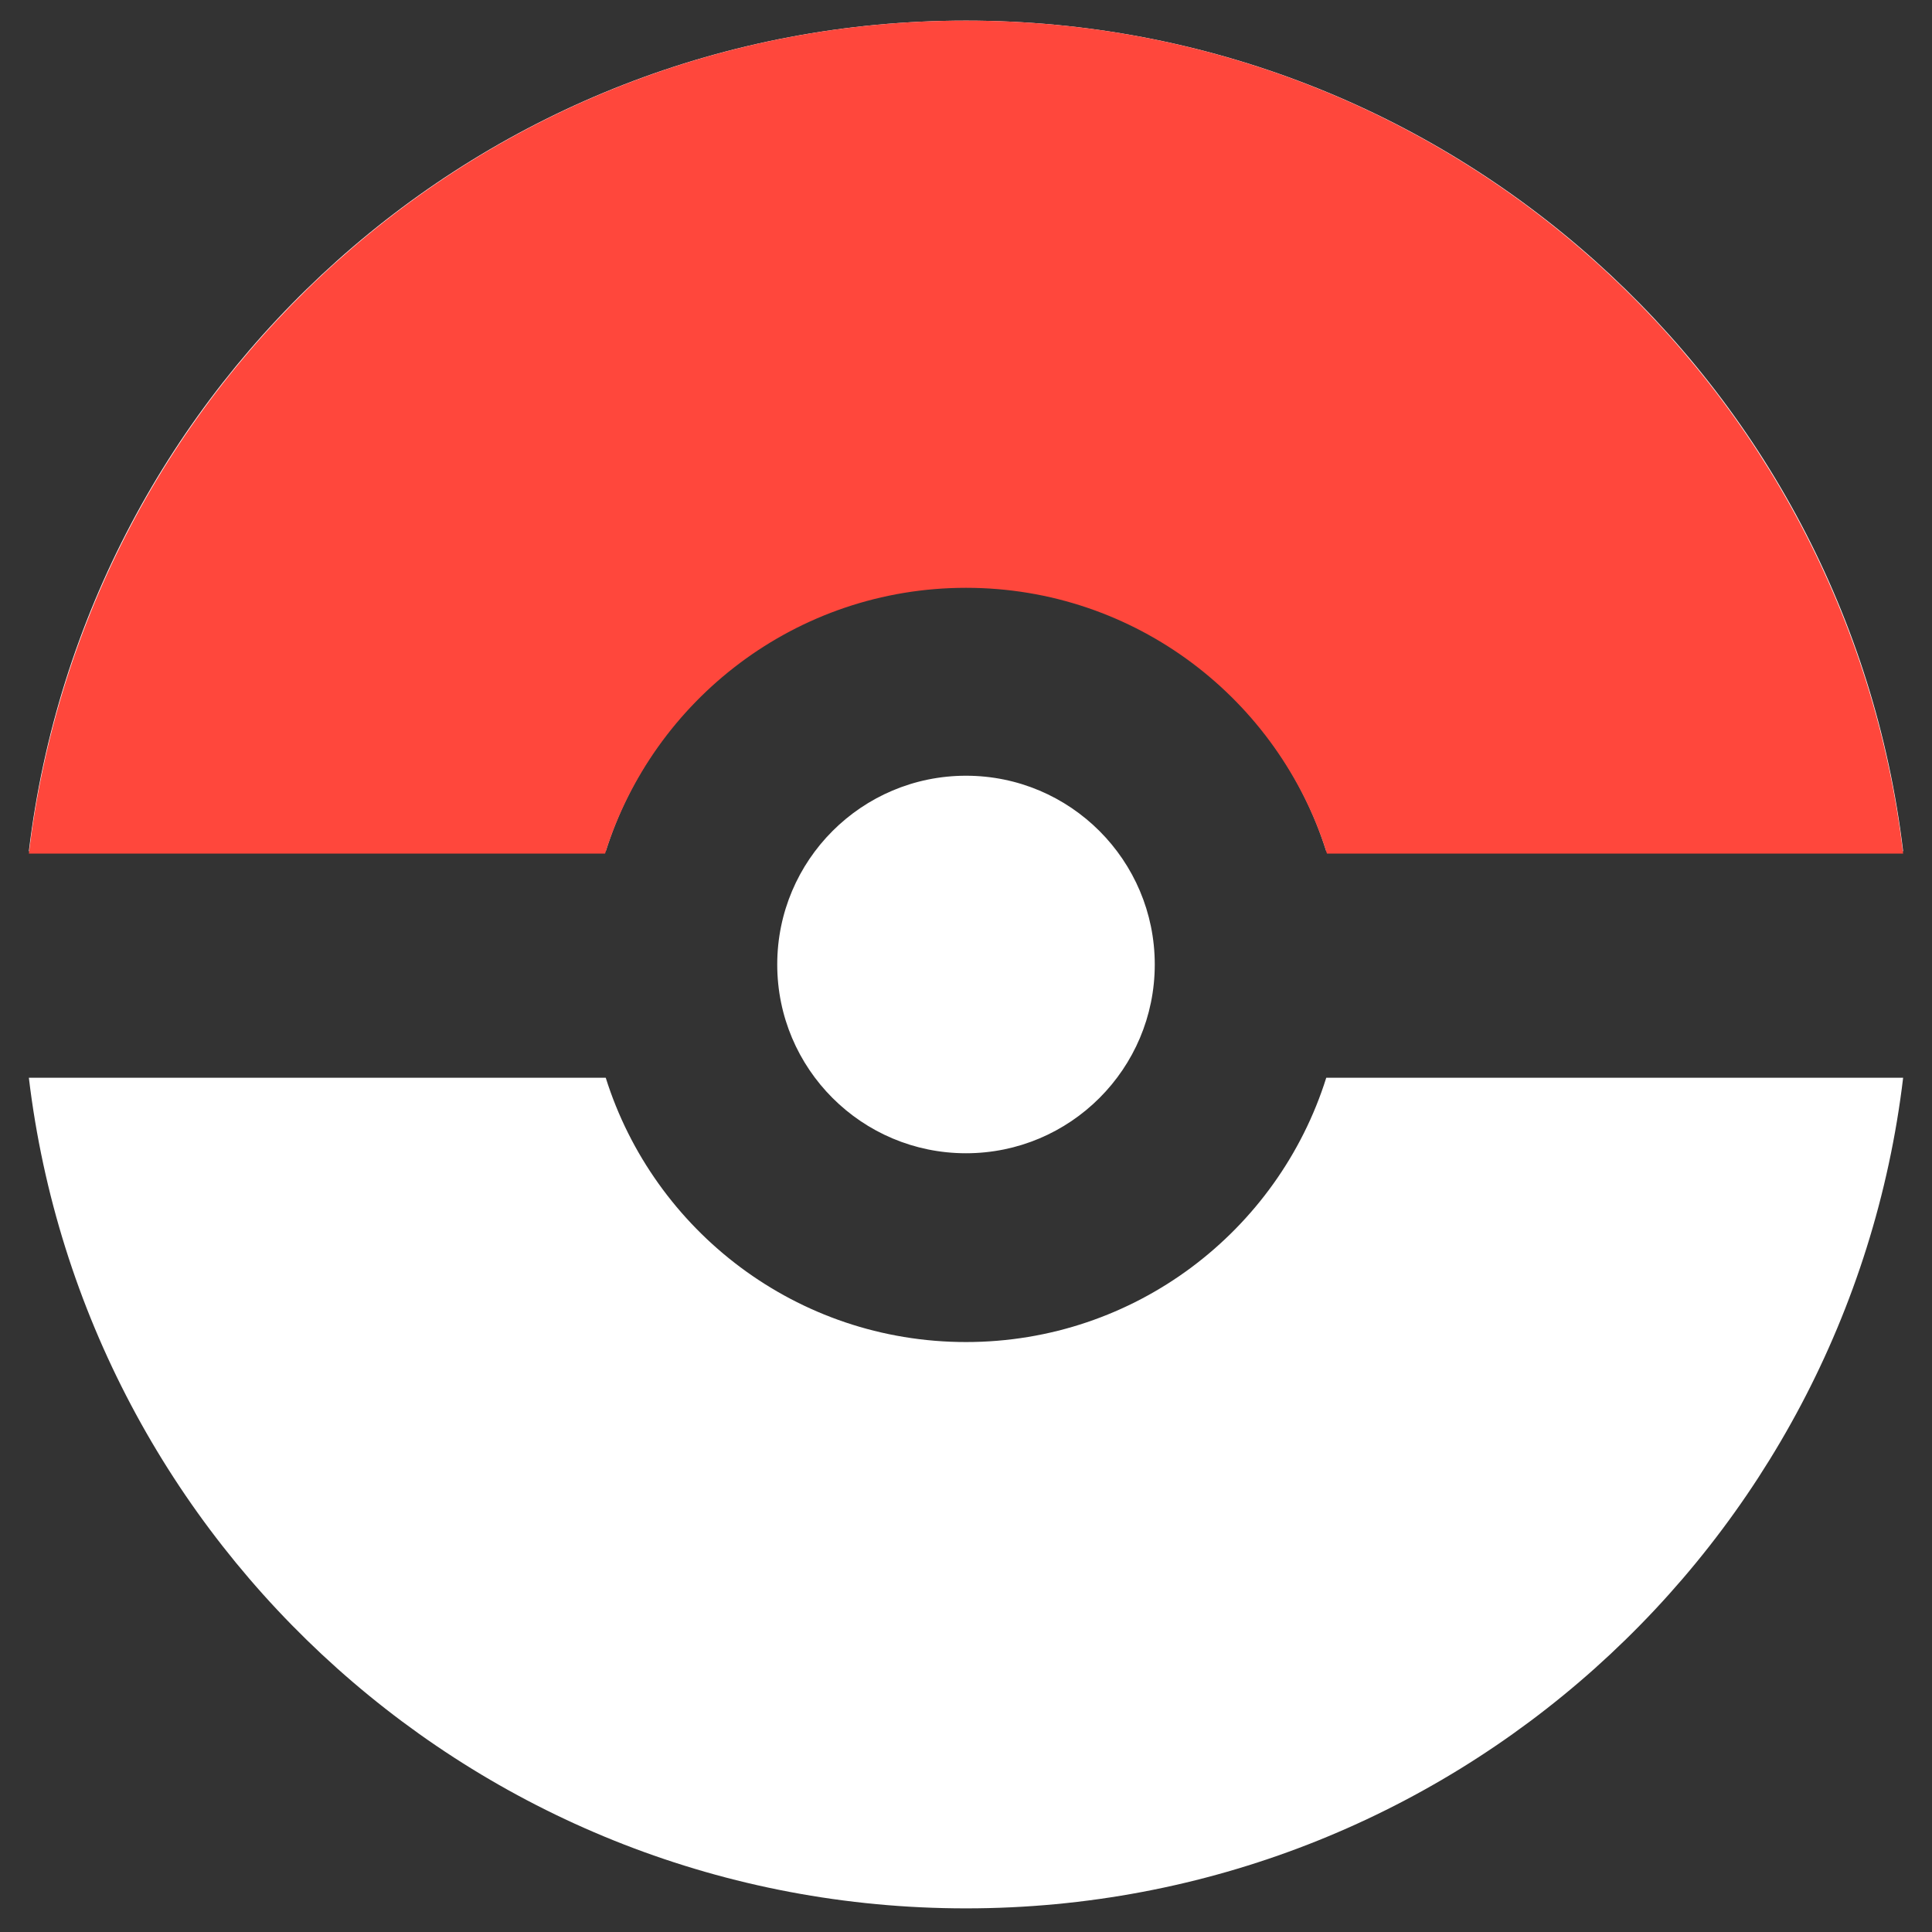 <svg width="64" height="64" viewBox="0 0 64 64" fill="none" xmlns="http://www.w3.org/2000/svg">
<rect x="0" y="0" width="64" height="64" fill="#333333" stroke="none"/>
<path fill-rule="evenodd" clip-rule="evenodd" d="M32 63.217C47.998 63.217 61.19 51.201 63.044 35.702H43.934C42.34 40.776 37.6 44.457 32 44.457C26.4 44.457 21.66 40.776 20.066 35.702H0.956C2.81 51.201 16.002 63.217 32 63.217ZM43.934 28.198H63.044C61.19 12.699 47.998 0.683 32 0.683C16.002 0.683 2.81 12.699 0.956 28.198H20.066C21.66 23.124 26.4 19.443 32 19.443C37.6 19.443 42.34 23.124 43.934 28.198ZM32 38.203C35.454 38.203 38.253 35.404 38.253 31.95C38.253 28.497 35.454 25.697 32 25.697C28.546 25.697 25.747 28.497 25.747 31.95C25.747 35.404 28.546 38.203 32 38.203Z" fill="white"/>
<path fill-rule="evenodd" clip-rule="evenodd" d="M63.044 28.276C61.195 12.734 48.001 0.683 32.001 0.683C16 0.683 2.806 12.734 0.957 28.276H20.044C21.636 23.174 26.387 19.472 32.001 19.472C37.614 19.472 42.365 23.174 43.957 28.276H63.044Z" fill="#FF473C"/>
</svg>
